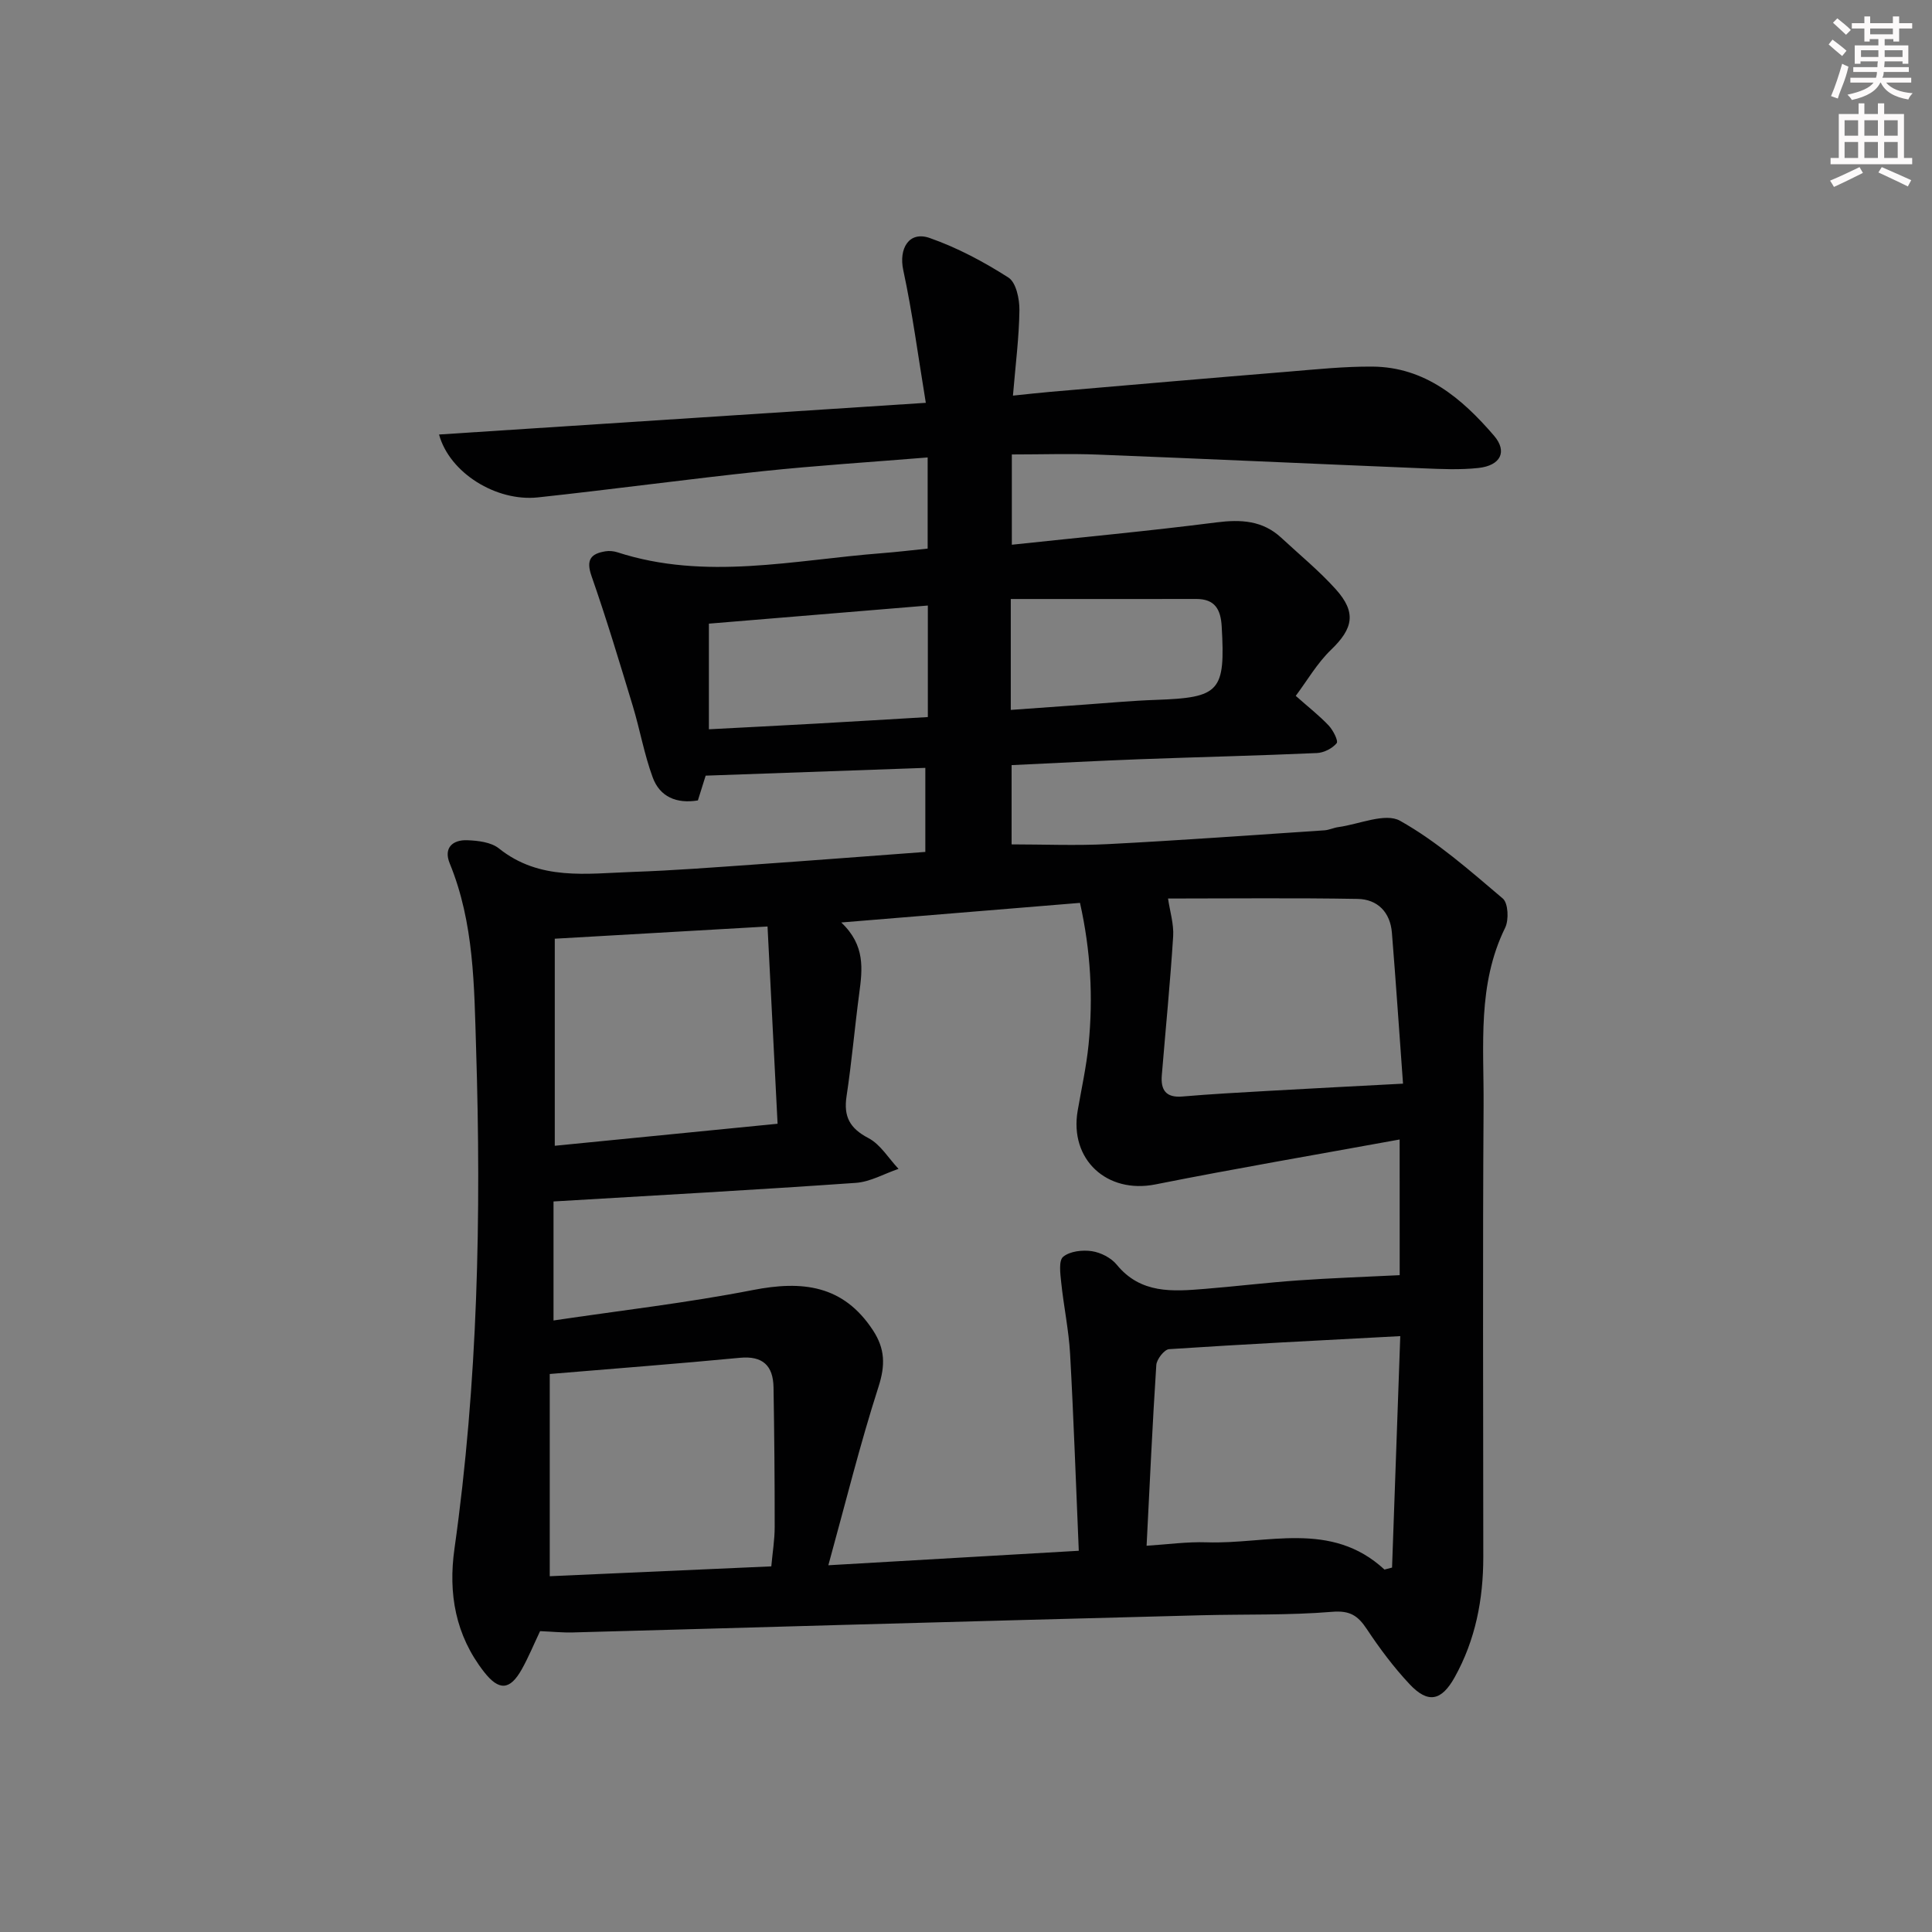 <svg enable-background="new 0 0 400 400" viewBox="0 0 400 400" xmlns="http://www.w3.org/2000/svg"><rect x="0" y="0" width="400" height="400" fill="#808080" stroke="none"/><path d="m111.82 337.71c-1.34 2.82-2.41 5.43-3.78 7.88-2.48 4.43-4.76 4.49-7.84.54-5.91-7.58-7.42-16.21-6.11-25.47 4.85-34.39 5.57-68.98 4.48-103.6-.4-12.87-.4-25.98-5.46-38.3-1.31-3.19.57-4.91 3.62-4.8 2.24.08 4.95.4 6.57 1.7 8.42 6.74 18.17 5.19 27.7 4.86 8.46-.29 16.92-.95 25.37-1.54 11.59-.81 23.18-1.71 35.21-2.6 0-5.49 0-11.18 0-17.4-15.12.54-30.18 1.07-45.48 1.61-.5 1.6-1.04 3.31-1.61 5.13-4.41.73-7.88-.73-9.36-4.78-1.76-4.79-2.64-9.89-4.12-14.78-2.73-9-5.44-18.02-8.54-26.89-1.18-3.38-.15-4.64 2.89-5.13.79-.13 1.69-.04 2.45.2 18.24 5.92 36.52 1.6 54.78.19 3.12-.24 6.23-.62 9.47-.95 0-6.13 0-12.17 0-18.87-11.78.96-23.01 1.67-34.2 2.85-15.51 1.64-30.98 3.75-46.49 5.42-8.61.92-18.3-5.06-20.47-13.02 33.38-2.17 66.56-4.33 100.78-6.56-1.59-9.6-2.76-18.62-4.67-27.48-.96-4.45 1.18-8.16 5.49-6.64 5.7 2 11.18 4.92 16.29 8.19 1.59 1.02 2.3 4.44 2.27 6.75-.07 5.61-.8 11.22-1.34 17.69 3.06-.31 5.43-.59 7.81-.79 16.39-1.41 32.79-2.83 49.18-4.17 5.8-.48 11.61-1.09 17.42-1.05 10.92.08 18.54 6.58 25.17 14.28 2.86 3.32 1.39 6.21-3.22 6.71-3.79.41-7.66.23-11.48.07-22.43-.92-44.86-1.96-67.29-2.84-5.79-.23-11.6-.03-17.82-.03v18.69c14.1-1.51 28.25-2.82 42.33-4.62 5.1-.65 9.59-.42 13.48 3.2 3.78 3.51 7.8 6.8 11.24 10.62 4.35 4.82 3.61 8.15-.95 12.54-2.89 2.78-4.97 6.41-7.32 9.55 2.68 2.38 4.92 4.12 6.83 6.15.91.97 2.03 3.18 1.64 3.65-.9 1.09-2.65 1.98-4.09 2.04-12.13.54-24.28.82-36.42 1.27-8.8.33-17.59.8-26.79 1.23v16.41c6.6 0 13.34.29 20.04-.06 14.92-.77 29.82-1.86 44.73-2.85.98-.07 1.92-.54 2.89-.67 4.32-.59 9.7-3.02 12.76-1.31 7.7 4.32 14.48 10.34 21.28 16.1 1.12.95 1.28 4.42.49 6.04-5.8 11.79-4.39 24.41-4.47 36.8-.2 31.15-.07 62.31-.06 93.47 0 8.78-1.61 17.17-5.93 24.93-2.73 4.89-5.51 5.5-9.34 1.41-3.28-3.5-6.19-7.39-8.84-11.39-1.85-2.79-3.49-3.89-7.2-3.58-8.94.74-17.97.48-26.96.71-24.79.64-49.57 1.32-74.35 2-18.62.51-37.25 1.07-55.87 1.56-2.17.06-4.31-.17-6.79-.27zm177.96-101.79c-17.33 3.16-33.99 6-50.56 9.3-10.03 2-17.84-5.13-16.1-15.26.79-4.57 1.8-9.11 2.26-13.71.96-9.74.44-19.42-1.78-29.32-16.47 1.35-32.42 2.66-49.43 4.06 5.02 4.73 4.39 9.68 3.72 14.72-.94 7.07-1.55 14.2-2.62 21.25-.64 4.22.66 6.64 4.51 8.66 2.51 1.31 4.19 4.2 6.25 6.38-2.95 1-5.84 2.69-8.84 2.9-20.69 1.45-41.41 2.59-62.59 3.85v24.64c13.82-2.06 27.65-3.64 41.27-6.3 10.24-2 18.72-1.06 24.88 8.35 2.49 3.81 2.57 7.21 1.14 11.66-3.83 11.9-6.83 24.06-10.39 36.97 18.38-1.06 35.17-2.04 51.85-3-.61-14.23-1.06-27.52-1.8-40.79-.28-4.95-1.33-9.85-1.84-14.78-.19-1.8-.55-4.51.41-5.3 1.39-1.15 3.98-1.45 5.92-1.16 1.84.27 4 1.37 5.16 2.79 4.97 6.09 11.59 5.56 18.24 5.02 6.46-.52 12.89-1.31 19.35-1.76 6.9-.49 13.82-.72 21-1.08-.01-8.25-.01-17.35-.01-28.09zm.13 40.71c-16.72.89-32.3 1.67-47.87 2.7-.98.07-2.56 2.09-2.64 3.28-.8 12.23-1.35 24.47-2.01 37.42 4.29-.27 8.39-.85 12.46-.71 12.45.43 25.71-4.62 36.79 5.64.52-.14 1.04-.27 1.57-.41.55-15.62 1.1-31.25 1.7-47.92zm-130.22 47.67c.26-2.89.7-5.52.7-8.15.01-9.64-.08-19.28-.24-28.92-.08-4.47-2.21-6.57-6.99-6.11-12.86 1.23-25.74 2.21-39.34 3.35v41.87c15.3-.68 30.54-1.36 45.87-2.04zm-44.83-87.08c15.53-1.54 30.64-3.03 46.13-4.56-.72-14.06-1.39-27.23-2.08-40.84-15.27.88-29.45 1.69-44.05 2.53zm175.62-12.86c-.77-10.5-1.46-20.87-2.3-31.24-.34-4.25-2.97-6.94-7.1-7.01-13.03-.23-26.07-.08-39.25-.08.39 2.67 1.22 5.29 1.06 7.84-.61 9.59-1.56 19.17-2.35 28.75-.25 3.03.83 4.69 4.25 4.4 5.96-.51 11.93-.83 17.9-1.17 8.92-.51 17.84-.96 27.79-1.49zm-98.38-75.9c0-7.85 0-15.37 0-23.09-15.2 1.26-30.01 2.49-45.33 3.75v21.87c7.53-.4 14.82-.76 22.11-1.17 7.45-.42 14.9-.87 23.22-1.36zm17.17-1.48c5.34-.39 10.27-.75 15.2-1.09 4.96-.35 9.92-.82 14.89-.99 13.22-.46 14.35-1.73 13.58-15.19-.2-3.53-1.39-5.71-5.28-5.7-12.71.03-25.42.01-38.39.01z" fill="#010102"/><g fill="#fcfafa"><path d="m378.6 9.2.8-1c.9.7 1.9 1.4 2.9 2.3l-.9 1.1c-1.1-.9-2-1.7-2.8-2.4zm.5 10.7c.9-2.1 1.6-4.3 2.3-6.7.4.2.8.4 1.3.6-.7 3.1-1.5 4.3-2.2 6.6zm.4-15.2.9-.9c1 .8 2 1.6 2.8 2.4l-1 1c-1-.9-1.9-1.8-2.7-2.5zm12.5-1.3h1.2v1.4h2.7v1.1h-2.7v2.7h-1.2v-.5h-1.8v1.3h4.9v3.8h-1.2v-.5h-3.7c0 .4-.1.9-.1 1.2h5.1v1h-5.2c0 .5-.1.9-.3 1.2h6v1h-5.2c1.1 1.3 2.9 2 5.5 2.2-.4.4-.7.8-.9 1.3-2.9-.5-4.8-1.6-5.7-3.5h-.1c-.8 1.7-2.7 2.9-5.9 3.6-.2-.4-.6-.8-.9-1.1 2.8-.6 4.6-1.4 5.4-2.5h-4.8v-1h5.3c.1-.3.2-.7.2-1.2h-4.9v-1h5c0-.4 0-.8.1-1.2h-3.6v.5h-1.2v-3.8h4.9v-1.3h-1.8v.5h-1.1v-2.7h-2.6v-1.1h2.6v-1.4h1.2v1.4h4.7v-1.4zm-6.7 8.4h3.6c0-.4 0-.9 0-1.4h-3.6zm1.9-4.7h4.7v-1.2h-4.7zm6.7 3.3h-3.7v1.4h3.7z"/><path d="m384.7 21.4h1.3v2.2h2.8v-2.2h1.3v2.2h4.1v9.1h1.7v1.3h-16.9v-1.3h1.7v-9.1h4.1v-2.2zm.3 13.2.7 1.2c-1.8.9-3.8 1.9-6 2.9-.2-.4-.5-.8-.8-1.3 2.4-1 4.4-2 6.1-2.8zm-3.1-6.5h2.8v-3.2h-2.8zm0 4.6h2.8v-3.3h-2.8v3.2zm4.1-4.6h2.8v-3.2h-2.8zm0 4.6h2.8v-3.3h-2.8zm3.6 1.9c2.1.9 4.1 1.8 6.1 2.7l-.7 1.3c-2.2-1.1-4.2-2-6.1-2.9zm3.3-9.7h-2.8v3.2h2.8zm-2.8 7.8h2.8v-3.3h-2.8z"/></g></svg>